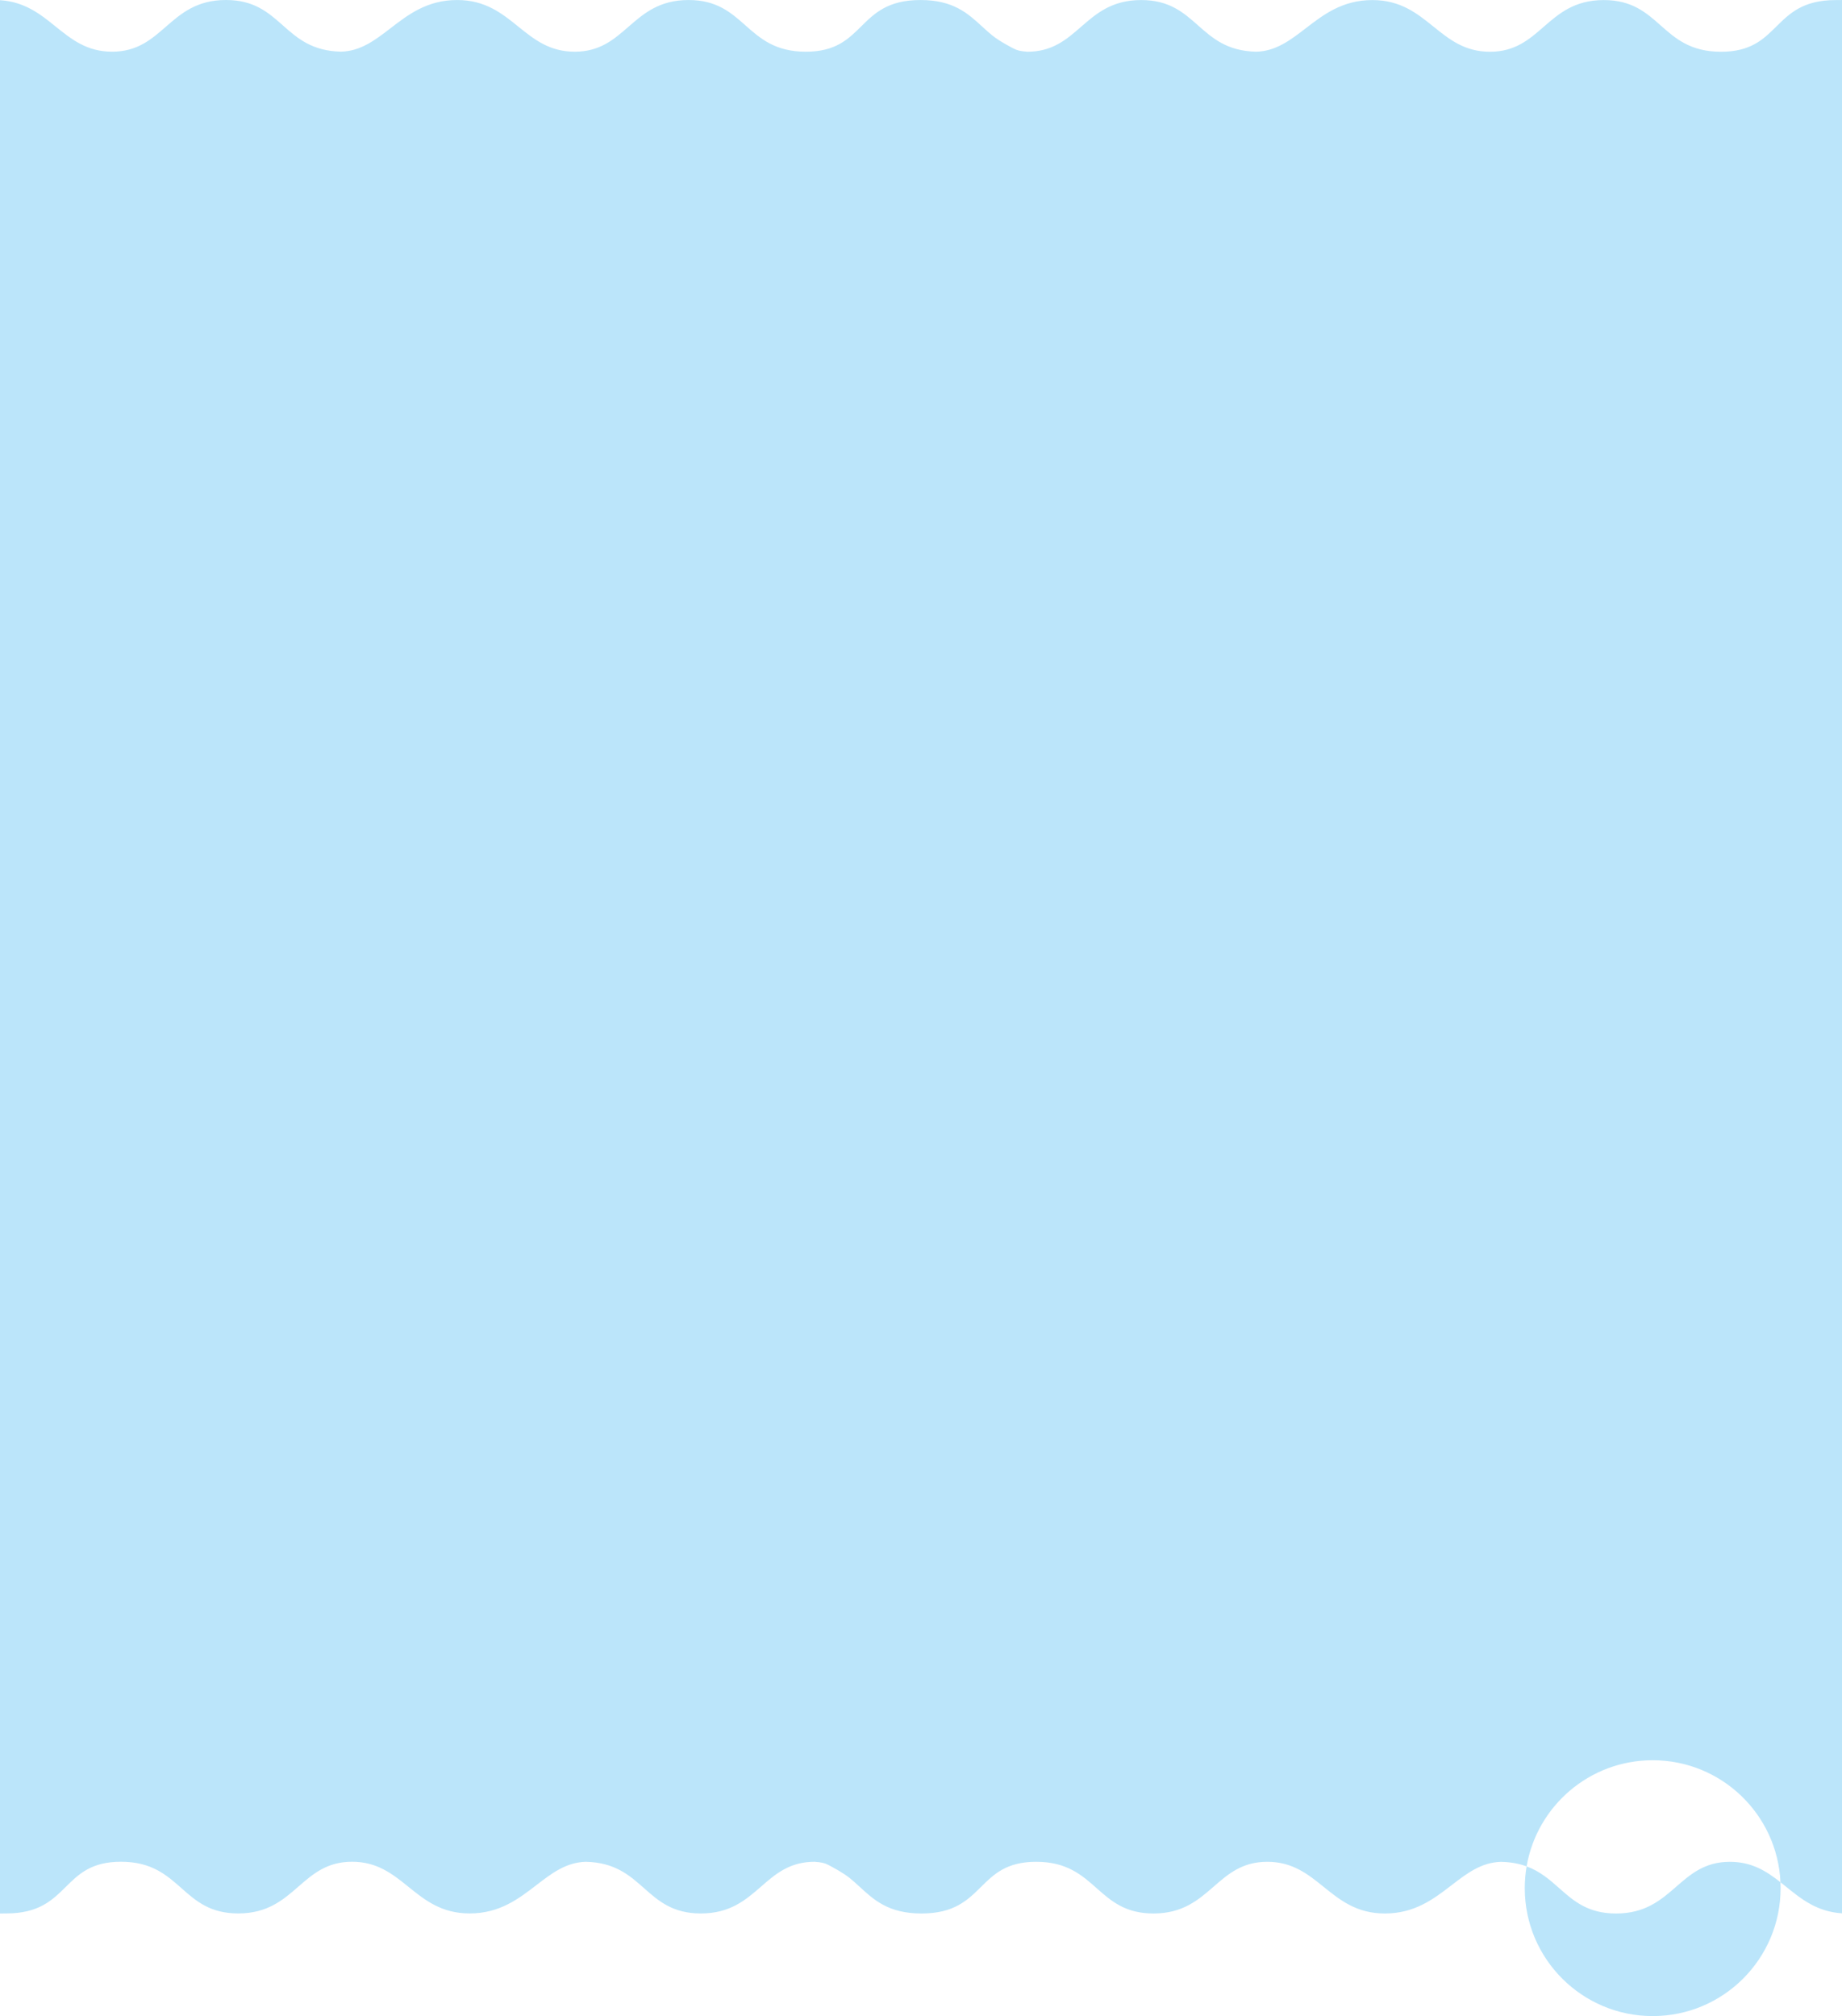 <svg width="1440" height="1576" viewBox="0 0 1440 1576" fill="none" xmlns="http://www.w3.org/2000/svg">
<path fill-rule="evenodd" clip-rule="evenodd" d="M1440 0.015V52V1443.81V1444V1495.67C1420.5 1494.42 1408.39 1484.65 1396.49 1475.05C1394.96 1473.82 1393.43 1472.59 1391.9 1471.38C1389.48 1418.3 1345.68 1376 1292 1376C1242.57 1376 1201.52 1411.86 1193.44 1458.98C1187.8 1456.91 1181.26 1455.59 1173.36 1455.43C1157.94 1455.86 1146.7 1464.51 1134.76 1473.7C1120.87 1484.39 1106.04 1495.8 1082.62 1495.8C1060.58 1495.8 1047.6 1485.33 1034.85 1475.05C1022.56 1465.13 1010.48 1455.39 990.705 1455.39C971.092 1455.39 960.086 1464.97 948.791 1474.8C936.888 1485.16 924.665 1495.8 901.71 1495.8C879.649 1495.8 868.549 1485.97 857.296 1476.01C845.729 1465.77 833.999 1455.39 810.037 1455.39C786.767 1455.39 776.866 1465.18 766.811 1475.13C756.439 1485.38 745.905 1495.8 720.367 1495.8C694.779 1495.8 683.386 1485.35 672.192 1475.07C669.671 1472.76 667.16 1470.46 664.5 1468.28C659.071 1463.85 650.23 1459.23 647.5 1457.81C644.77 1456.4 642.5 1455.81 636.87 1455.37C617.258 1455.37 606.254 1464.95 594.96 1474.78C583.058 1485.14 570.835 1495.78 547.875 1495.78C525.813 1495.78 514.711 1485.95 503.457 1475.99C492.162 1465.99 480.713 1455.86 457.875 1455.39C442.457 1455.82 431.21 1464.47 419.274 1473.66C405.384 1484.35 390.56 1495.76 367.14 1495.76C345.096 1495.76 332.114 1485.29 319.367 1475.01C307.073 1465.09 294.997 1455.35 275.22 1455.35C255.607 1455.35 244.601 1464.93 233.306 1474.76C221.404 1485.12 209.18 1495.76 186.225 1495.76C164.165 1495.76 153.064 1485.94 141.811 1475.98C130.244 1465.74 118.514 1455.35 94.552 1455.35C71.282 1455.35 61.381 1465.14 51.326 1475.09C40.954 1485.34 30.42 1495.76 4.883 1495.76L0 1495.8V1444V1443.81V52V0.143C19.495 1.398 31.608 11.163 43.513 20.761C55.809 30.674 67.884 40.41 87.645 40.41C107.257 40.41 118.262 30.831 129.555 21C141.457 10.64 153.68 0 176.64 0C198.702 0 209.804 9.826 221.058 19.786C232.353 29.783 243.802 39.916 266.64 40.387C282.058 39.959 293.305 31.303 305.241 22.116C319.131 11.425 333.956 0.015 357.375 0.015C379.419 0.015 392.401 10.486 405.148 20.768C417.442 30.684 429.518 40.425 449.295 40.425C468.908 40.425 479.914 30.845 491.209 21.014C503.112 10.654 515.335 0.015 538.29 0.015C560.351 0.015 571.451 9.841 582.704 19.802C594.271 30.042 606.001 40.425 629.963 40.425C653.233 40.425 663.134 30.633 673.189 20.689C683.561 10.433 694.095 0.015 719.633 0.015C745.221 0.015 756.614 10.47 767.809 20.742C770.329 23.055 772.84 25.359 775.5 27.532C780.929 31.969 789.77 36.589 792.5 38C795.23 39.411 797.5 40 803.13 40.447C822.742 40.447 833.746 30.868 845.04 21.038C856.942 10.677 869.165 0.037 892.125 0.037C914.187 0.037 925.289 9.863 936.543 19.823C947.838 29.82 959.287 39.953 982.125 40.424C997.543 39.996 1008.79 31.34 1020.73 22.153C1034.62 11.462 1049.44 0.052 1072.86 0.052C1094.9 0.052 1107.89 10.523 1120.63 20.805C1132.93 30.721 1145 40.462 1164.78 40.462C1184.39 40.462 1195.4 30.882 1206.69 21.051C1218.6 10.691 1230.82 0.052 1253.77 0.052C1275.84 0.052 1286.94 9.878 1298.19 19.84C1309.76 30.079 1321.49 40.462 1345.45 40.462C1368.72 40.462 1378.62 30.67 1388.67 20.727C1399.05 10.47 1409.58 0.052 1435.12 0.052L1440 0.015ZM1193.44 1458.98C1192.49 1464.51 1192 1470.2 1192 1476C1192 1531.23 1236.77 1576 1292 1576C1347.23 1576 1392 1531.23 1392 1476C1392 1474.45 1391.96 1472.91 1391.9 1471.38C1381.07 1462.87 1369.66 1455.41 1352.35 1455.41C1332.74 1455.41 1321.74 1464.98 1310.45 1474.81C1298.54 1485.18 1286.32 1495.81 1263.36 1495.81C1241.3 1495.81 1230.2 1485.99 1218.94 1476.03C1211.56 1469.49 1204.1 1462.9 1193.44 1458.98Z" fill="#BBE5FA"/>
</svg>
